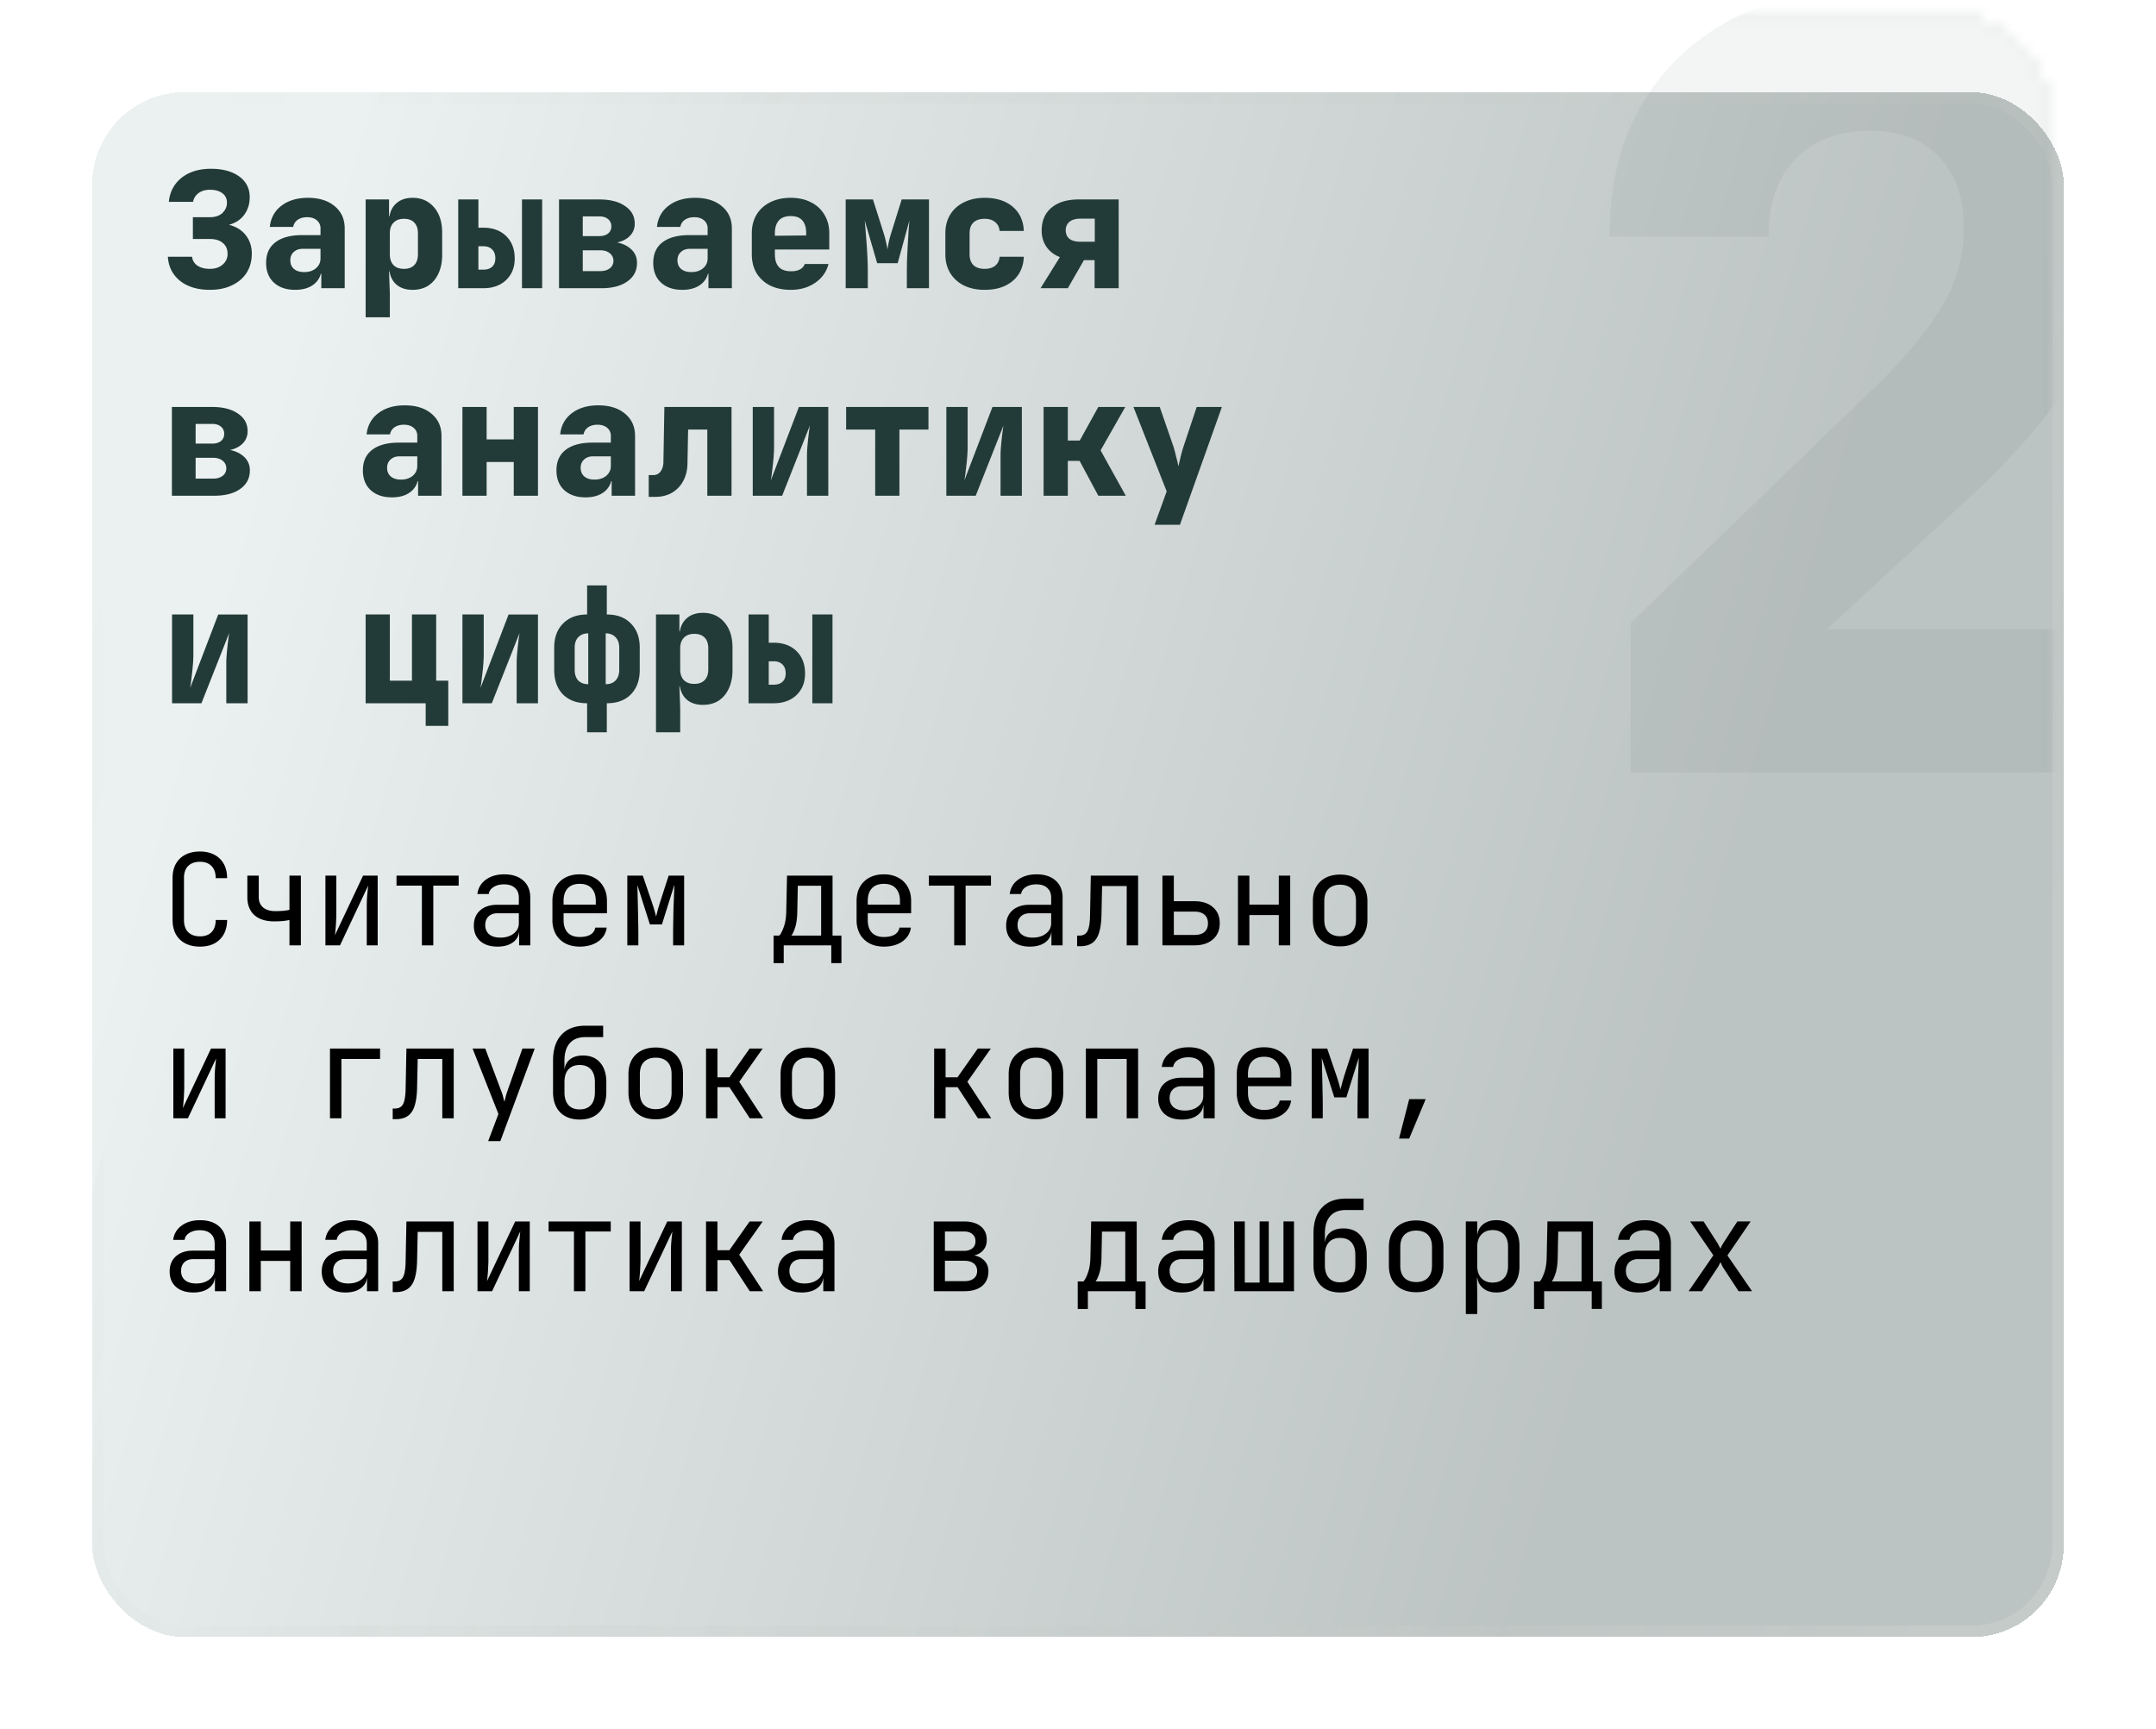 <svg width="187" height="150" fill="none" xmlns="http://www.w3.org/2000/svg"><g filter="url(#filter0_bd_64_201)" shape-rendering="crispEdges"><rect x="178" y="135" width="171" height="134" rx="8" transform="rotate(-180 178 135)" fill="url(#paint0_linear_64_201)" fill-opacity=".3"/><rect x="177.5" y="134.5" width="170" height="133" rx="7.5" transform="rotate(-180 177.5 134.5)" stroke="url(#paint1_linear_64_201)" stroke-opacity=".15"/></g><mask id="a" style="mask-type:alpha" maskUnits="userSpaceOnUse" x="7" y="1" width="171" height="134"><rect x="178" y="135" width="171" height="134" rx="8" transform="rotate(-180 178 135)" fill="url(#paint2_linear_64_201)" fill-opacity=".3" shape-rendering="crispEdges"/><rect x="177.5" y="134.5" width="170" height="133" rx="7.5" transform="rotate(-180 177.5 134.5)" stroke="url(#paint3_linear_64_201)" stroke-opacity=".15" shape-rendering="crispEdges"/></mask><g mask="url(#a)"><path opacity=".34" d="M141.44 67V54.028l21.344-20.608c2.515-2.453 4.385-4.723 5.612-6.808a12.714 12.714 0 001.932-6.808c0-2.699-.736-4.784-2.208-6.256-1.411-1.472-3.373-2.208-5.888-2.208-2.76 0-4.937.828-6.532 2.484-1.533 1.595-2.3 3.833-2.3 6.716h-13.8c0-4.416.92-8.219 2.76-11.408 1.901-3.25 4.569-5.765 8.004-7.544 3.435-1.779 7.483-2.668 12.144-2.668 4.355 0 8.127.828 11.316 2.484 3.251 1.595 5.765 3.833 7.544 6.716 1.84 2.883 2.76 6.287 2.76 10.212 0 4.355-1.073 8.525-3.22 12.512-2.147 3.987-5.581 8.157-10.304 12.512L158.46 54.58h26.404V67H141.44z" fill="#223B38" fill-opacity=".55"/></g><path d="M18.2 25.14c-.71 0-1.33-.117-1.862-.35a2.986 2.986 0 01-1.26-.994c-.308-.43-.48-.938-.518-1.526h2.1c.037.327.191.584.462.77.28.187.64.28 1.078.28.457 0 .826-.121 1.106-.364.29-.252.434-.564.434-.938 0-.392-.135-.704-.406-.938-.27-.233-.649-.35-1.134-.35h-1.47v-1.89h1.47c.467 0 .83-.121 1.092-.364.261-.252.392-.55.392-.896 0-.354-.135-.63-.406-.826-.261-.196-.62-.294-1.078-.294-.383 0-.705.093-.966.28a1.2 1.2 0 00-.49.77h-2.1c.056-.588.243-1.097.56-1.526.317-.43.737-.76 1.26-.994.532-.233 1.139-.35 1.82-.35 1.027 0 1.843.22 2.45.658.616.439.924 1.04.924 1.806 0 .495-.112.934-.336 1.316a2.257 2.257 0 01-.938.882c-.41.206-.905.308-1.484.308v-.21c.588-.01 1.101.094 1.54.308a2.38 2.38 0 011.036.924c.243.392.364.85.364 1.372 0 .625-.15 1.176-.448 1.652-.299.467-.723.83-1.274 1.092-.541.261-1.18.392-1.918.392zm7.4 0c-.774 0-1.39-.21-1.848-.63-.447-.42-.671-.99-.671-1.708 0-.774.265-1.367.797-1.778.542-.42 1.317-.63 2.325-.63h1.596v-.574a.879.879 0 00-.322-.714c-.206-.177-.486-.266-.84-.266-.327 0-.598.075-.813.224a.919.919 0 00-.392.616h-2.03c.084-.774.42-1.386 1.008-1.834.598-.457 1.363-.686 2.296-.686.98 0 1.755.243 2.325.728.578.476.867 1.12.867 1.932V25h-2.03v-1.26h-.335l.35-.49c0 .579-.21 1.04-.63 1.386-.411.336-.962.504-1.652.504zm.784-1.54c.411 0 .747-.107 1.008-.322.271-.224.407-.513.407-.868v-.826h-1.555c-.317 0-.573.093-.77.28-.195.177-.294.415-.294.714 0 .317.108.57.323.756.214.178.508.266.881.266zm5.33 3.92V17.3h2.03v1.47h.49l-.49.49c0-.663.181-1.176.545-1.54.364-.373.863-.56 1.498-.56.775 0 1.395.276 1.862.826.467.541.7 1.27.7 2.184v1.96c0 .607-.107 1.139-.322 1.596-.205.448-.5.798-.882 1.05-.383.243-.835.364-1.358.364-.635 0-1.134-.182-1.498-.546-.364-.373-.546-.891-.546-1.554l.49.49h-.49l.07 1.89v2.1h-2.1zm3.317-4.2c.392 0 .69-.107.896-.322.215-.224.322-.537.322-.938v-1.82c0-.41-.107-.723-.322-.938-.205-.215-.504-.322-.896-.322-.383 0-.681.112-.896.336-.215.215-.322.523-.322.924v1.82c0 .402.107.714.322.938.215.215.513.322.896.322zM39.744 25v-7.7h1.75v2.45h.42c.83 0 1.493.243 1.988.728.494.485.742 1.134.742 1.946 0 .775-.252 1.4-.756 1.876-.495.467-1.153.7-1.974.7h-2.17zm1.75-1.61h.42c.336 0 .592-.084.77-.252.186-.168.28-.41.28-.728 0-.336-.094-.593-.28-.77-.178-.187-.434-.28-.77-.28h-.42v2.03zm3.78 1.61v-7.7h1.75V25h-1.75zm3.214 0v-7.7h3.486c.943 0 1.69.191 2.24.574.56.373.84.882.84 1.526 0 .514-.21.929-.63 1.246-.42.308-.975.462-1.666.462v-.14c.756 0 1.358.168 1.806.504.458.336.686.78.686 1.33 0 .681-.28 1.218-.84 1.61-.55.392-1.302.588-2.254.588h-3.668zm2.058-1.484h1.512c.346 0 .62-.08.826-.238a.783.783 0 00.322-.644.81.81 0 00-.322-.672c-.205-.168-.48-.252-.826-.252h-1.512v1.806zm0-3.038h1.442c.318 0 .57-.075.756-.224a.77.77 0 00.28-.616.786.786 0 00-.28-.63c-.187-.159-.438-.238-.756-.238h-1.442v1.708zm8.633 4.662c-.775 0-1.391-.21-1.848-.63-.448-.42-.672-.99-.672-1.708 0-.774.266-1.367.798-1.778.541-.42 1.316-.63 2.324-.63h1.596v-.574a.879.879 0 00-.322-.714c-.206-.177-.486-.266-.84-.266-.327 0-.598.075-.812.224a.918.918 0 00-.392.616h-2.03c.084-.774.42-1.386 1.008-1.834.597-.457 1.362-.686 2.296-.686.98 0 1.754.243 2.324.728.578.476.868 1.12.868 1.932V25h-2.03v-1.26h-.336l.35-.49c0 .579-.21 1.04-.63 1.386-.411.336-.962.504-1.652.504zm.784-1.54c.41 0 .746-.107 1.008-.322.27-.224.406-.513.406-.868v-.826h-1.554c-.318 0-.574.093-.77.28-.196.177-.294.415-.294.714 0 .317.107.57.322.756.214.178.508.266.882.266zm8.618 1.54c-.681 0-1.279-.126-1.792-.378a2.922 2.922 0 01-1.176-1.078c-.27-.466-.406-1.008-.406-1.624v-1.82c0-.616.136-1.152.406-1.61.28-.466.672-.826 1.176-1.078.513-.261 1.11-.392 1.792-.392.681 0 1.27.13 1.764.392a2.71 2.71 0 011.162 1.078c.28.457.42.994.42 1.61v1.4H67.21v.42c0 .486.117.854.35 1.106.234.243.584.364 1.05.364.327 0 .588-.056.784-.168a.814.814 0 00.406-.462h2.058c-.168.672-.55 1.213-1.148 1.624-.588.41-1.297.616-2.128.616zm1.344-4.578v-.35c0-.476-.112-.84-.336-1.092-.215-.252-.55-.378-1.008-.378-.457 0-.803.13-1.036.392-.224.261-.336.63-.336 1.106v.21l2.856-.028-.14.14zM73.35 25v-7.7h2.366l.91 2.87a9.3 9.3 0 01.238.896c.065.262.102.457.112.588.018-.13.051-.326.098-.588.056-.27.135-.57.238-.896l.896-2.87h2.366V25h-1.918v-1.4c0-.308.004-.653.014-1.036l.056-1.204c.028-.42.051-.821.07-1.204.028-.392.056-.737.084-1.036l-1.022 3.71H76.08l-1.078-3.71c.037.383.074.84.112 1.372.046.532.084 1.073.112 1.624.028.541.042 1.036.042 1.484V25H73.35zm12.048.14c-.681 0-1.278-.126-1.792-.378a2.901 2.901 0 01-1.19-1.078c-.28-.466-.42-1.008-.42-1.624v-1.82c0-.625.14-1.166.42-1.624a2.81 2.81 0 011.19-1.064c.514-.261 1.11-.392 1.792-.392 1.018 0 1.83.257 2.436.77.607.514.929 1.213.966 2.1h-2.1c-.028-.327-.158-.583-.392-.77-.224-.187-.527-.28-.91-.28-.42 0-.742.107-.966.322-.224.215-.336.527-.336.938v1.82c0 .402.112.714.336.938.224.215.546.322.966.322.383 0 .686-.088.91-.266.234-.186.364-.448.392-.784h2.1c-.037.887-.36 1.587-.966 2.1-.606.514-1.418.77-2.436.77zm4.853-.14l1.68-2.702a2.413 2.413 0 01-1.162-.882c-.28-.401-.42-.872-.42-1.414 0-.85.284-1.512.854-1.988.57-.476 1.358-.714 2.366-.714h3.458V25H94.94v-2.436h-.924L92.617 25H90.25zm3.444-4.032h1.26v-2.002h-1.26c-.392 0-.7.089-.924.266-.224.178-.336.425-.336.742s.107.565.322.742c.224.168.536.252.938.252zM14.91 43v-7.7h3.486c.943 0 1.69.192 2.24.574.56.373.84.882.84 1.526 0 .514-.21.929-.63 1.246-.42.308-.975.462-1.666.462v-.14c.756 0 1.358.168 1.806.504.457.336.686.78.686 1.33 0 .681-.28 1.218-.84 1.61-.55.392-1.302.588-2.254.588H14.91zm2.058-1.484h1.512c.345 0 .62-.08.826-.238a.783.783 0 00.322-.644.81.81 0 00-.322-.672c-.205-.168-.48-.252-.826-.252h-1.512v1.806zm0-3.038h1.442c.317 0 .57-.075.756-.224a.77.77 0 00.28-.616.786.786 0 00-.28-.63c-.187-.159-.439-.238-.756-.238h-1.442v1.708zm17.027 4.662c-.775 0-1.39-.21-1.848-.63-.448-.42-.672-.99-.672-1.708 0-.774.266-1.367.798-1.778.541-.42 1.316-.63 2.324-.63h1.596v-.574a.879.879 0 00-.322-.714c-.205-.177-.485-.266-.84-.266-.327 0-.597.075-.812.224a.918.918 0 00-.392.616h-2.03c.084-.774.42-1.386 1.008-1.834.597-.457 1.363-.686 2.296-.686.98 0 1.755.243 2.324.728.579.476.868 1.12.868 1.932V43h-2.03v-1.26h-.336l.35-.49c0 .579-.21 1.04-.63 1.386-.41.336-.961.504-1.652.504zm.784-1.54c.41 0 .747-.107 1.008-.322.27-.224.406-.513.406-.868v-.826H34.64c-.317 0-.574.093-.77.28-.196.178-.294.416-.294.714 0 .317.107.57.322.756.215.177.509.266.882.266zm5.329 1.4v-7.7h2.1v2.814h2.352V35.3h2.1V43h-2.1v-2.926h-2.352V43h-2.1zm10.676.14c-.774 0-1.39-.21-1.848-.63-.448-.42-.672-.99-.672-1.708 0-.774.266-1.367.798-1.778.541-.42 1.316-.63 2.324-.63h1.596v-.574a.879.879 0 00-.322-.714c-.205-.177-.485-.266-.84-.266-.327 0-.597.075-.812.224a.919.919 0 00-.392.616h-2.03c.084-.774.42-1.386 1.008-1.834.597-.457 1.363-.686 2.296-.686.98 0 1.755.243 2.324.728.579.476.868 1.12.868 1.932V43h-2.03v-1.26h-.336l.35-.49c0 .579-.21 1.04-.63 1.386-.41.336-.961.504-1.652.504zm.784-1.54c.41 0 .747-.107 1.008-.322.27-.224.406-.513.406-.868v-.826h-1.554c-.317 0-.574.093-.77.28-.196.178-.294.416-.294.714 0 .317.108.57.322.756.215.177.509.266.882.266zm4.699 1.498v-1.89h.42a.73.73 0 00.602-.308c.158-.205.242-.476.252-.812l.084-4.788h5.824V43h-2.1v-5.74h-1.666l-.056 2.968c-.01.57-.136 1.073-.378 1.512-.234.43-.56.765-.98 1.008-.411.233-.892.35-1.442.35h-.56zM65.29 43v-7.7h1.848v3.5c0 .233-.014.528-.042.882-.028.346-.065.695-.112 1.05-.037.355-.08.668-.126.938l2.436-6.37h2.548V43h-1.848v-3.5c0-.242.014-.518.042-.826.028-.317.06-.635.098-.952.037-.317.075-.588.112-.812L67.84 43h-2.548zm10.62 0v-5.74h-2.52V35.3h7.14v1.96h-2.52V43h-2.1zm6.17 0v-7.7h1.847v3.5c0 .233-.014.528-.042.882-.028.346-.065.695-.112 1.05-.037.355-.08.668-.126.938l2.436-6.37h2.548V43h-1.848v-3.5c0-.242.014-.518.042-.826.028-.317.06-.635.098-.952.038-.317.075-.588.112-.812L84.628 43H82.08zm8.436 0v-7.7h2.1v2.912h1.036l1.61-2.912H97.6l-2.142 3.766L97.643 43h-2.38l-1.624-3.024h-1.022V43h-2.1zm9.626 2.52l1.05-2.898-2.884-7.322h2.282l1.162 3.36c.084.252.168.56.252.924.094.355.164.644.21.868.047-.224.112-.513.196-.868.094-.364.182-.672.266-.924l1.12-3.36h2.184l-3.64 10.22h-2.198zM14.924 61v-7.7h1.848v3.5c0 .233-.014.528-.042.882-.028.346-.065.695-.112 1.05-.037.355-.08.668-.126.938l2.436-6.37h2.548V61h-1.848v-3.5c0-.242.014-.518.042-.826.028-.317.06-.635.098-.952.037-.317.075-.588.112-.812L17.472 61h-2.548zm21.997 1.96V61h-5.208v-7.7h2.1v5.74h1.918V53.3h2.1v5.74h1.05v3.92h-1.96zM40.108 61v-7.7h1.848v3.5c0 .233-.014.528-.042.882-.028.346-.066.695-.112 1.05-.038.355-.08.668-.126.938l2.436-6.37h2.548V61h-1.848v-3.5c0-.242.014-.518.042-.826.028-.317.06-.635.098-.952.037-.317.074-.588.112-.812L42.656 61h-2.548zm10.816 2.52V61c-.886 0-1.587-.257-2.1-.77-.504-.522-.756-1.232-.756-2.128v-1.918c0-.886.257-1.587.77-2.1.514-.523 1.209-.784 2.086-.784v-2.52h1.708v2.52c.887 0 1.582.262 2.086.784.513.513.77 1.213.77 2.1v1.918c0 .896-.257 1.606-.77 2.128-.504.514-1.2.77-2.086.77v2.52h-1.708zm.098-4.172v-4.41c-.364 0-.653.112-.868.336-.205.215-.308.518-.308.91v1.918c0 .392.103.7.308.924.215.215.504.322.868.322zm1.512 0c.364 0 .649-.107.854-.322.215-.224.322-.532.322-.924v-1.918c0-.392-.107-.695-.322-.91-.205-.224-.49-.336-.854-.336v4.41zm4.363 4.172V53.3h2.03v1.47h.49l-.49.49c0-.663.182-1.176.546-1.54.364-.373.863-.56 1.498-.56.774 0 1.395.276 1.862.826.466.542.7 1.27.7 2.184v1.96c0 .607-.108 1.139-.322 1.596-.206.448-.5.798-.882 1.05-.383.243-.836.364-1.358.364-.635 0-1.134-.182-1.498-.546-.364-.373-.546-.891-.546-1.554l.49.49h-.49l.07 1.89v2.1h-2.1zm3.318-4.2c.392 0 .69-.107.896-.322.214-.224.322-.536.322-.938v-1.82c0-.41-.108-.723-.322-.938-.206-.215-.504-.322-.896-.322-.383 0-.682.112-.896.336-.215.215-.322.523-.322.924v1.82c0 .401.107.714.322.938.214.215.513.322.896.322zM64.927 61v-7.7h1.75v2.45h.42c.83 0 1.494.243 1.988.728.495.486.742 1.134.742 1.946 0 .775-.252 1.4-.756 1.876-.495.467-1.153.7-1.974.7h-2.17zm1.75-1.61h.42c.336 0 .593-.084.77-.252.187-.168.28-.41.28-.728 0-.336-.093-.592-.28-.77-.177-.187-.434-.28-.77-.28h-.42v2.03zm3.78 1.61v-7.7h1.75V61h-1.75z" fill="#223B38"/><path d="M17.344 82.11c-.484 0-.906-.091-1.265-.275a1.996 1.996 0 01-.825-.792c-.19-.352-.286-.766-.286-1.243v-3.63c0-.484.095-.898.286-1.243.198-.345.473-.609.825-.792.36-.183.781-.275 1.265-.275.484 0 .902.096 1.254.286.352.183.623.448.814.792.19.345.286.755.286 1.232h-.99c0-.454-.121-.803-.363-1.045-.235-.25-.568-.374-1.001-.374-.433 0-.774.121-1.023.363-.242.242-.363.59-.363 1.045V79.8c0 .455.121.807.363 1.056.25.242.59.363 1.023.363.433 0 .766-.12 1.001-.363.242-.25.363-.601.363-1.056h.99c0 .47-.095.88-.286 1.232-.19.345-.462.612-.814.803-.352.184-.77.275-1.254.275zm7.762-.11v-2.2a4.6 4.6 0 01-.54.088 8.028 8.028 0 01-.747.033c-.748.007-1.331-.172-1.75-.539-.41-.374-.615-.895-.615-1.562v-1.87h.99v1.87c0 .374.124.671.374.891.256.213.608.32 1.056.32.308 0 .568-.012.78-.034.22-.03.371-.055.452-.077v-2.97h.99V82h-.99zm3.12 0v-6.05h.945v3.3c0 .213-.007.436-.022.671a9.351 9.351 0 01-.044.671 6.99 6.99 0 01-.055.528l2.442-5.17h1.265V82h-.946v-3.3c0-.213.004-.436.011-.67.015-.236.033-.46.055-.672l.055-.539L29.49 82h-1.265zm8.366 0v-5.18h-2.2v-.87h5.39v.87h-2.2V82h-.99zm6.563.11c-.638 0-1.14-.161-1.507-.484-.367-.33-.55-.773-.55-1.33 0-.566.183-1.01.55-1.332.366-.323.861-.484 1.485-.484h1.87v-.605c0-.374-.114-.66-.341-.858-.22-.205-.535-.308-.946-.308-.36 0-.66.077-.902.231-.242.147-.382.349-.418.605h-.99c.066-.52.312-.935.737-1.243.425-.308.957-.462 1.595-.462.697 0 1.246.18 1.65.54.403.359.605.846.605 1.462V82h-.968v-1.155h-.165l.165-.165c0 .44-.172.788-.517 1.045-.338.257-.789.385-1.353.385zm.242-.78c.47 0 .854-.118 1.155-.353.3-.234.45-.535.45-.902v-.858h-1.847c-.33 0-.59.092-.781.275-.19.183-.286.433-.286.748 0 .338.114.605.34.803.236.19.558.286.969.286zm6.882.78c-.477 0-.895-.095-1.255-.286a2.069 2.069 0 01-.825-.803 2.523 2.523 0 01-.285-1.22v-1.65c0-.47.095-.877.285-1.222a2.07 2.07 0 01.826-.803c.359-.19.777-.286 1.254-.286.476 0 .89.096 1.242.286.36.19.635.459.825.803.199.345.298.752.298 1.221v1.067h-3.762v.583c0 .477.12.844.363 1.1.242.25.586.374 1.034.374.38 0 .689-.066.923-.198a.874.874 0 00.43-.616h.99c-.066.506-.316.91-.748 1.21-.426.293-.958.44-1.596.44zm1.396-3.553v-.407c0-.477-.12-.843-.362-1.1-.235-.257-.58-.385-1.035-.385-.447 0-.791.128-1.033.385-.242.257-.363.624-.363 1.1v.32h2.87l-.077.087zM54.41 82v-6.05h1.342l.792 2.321c.08.235.154.47.22.704.066.228.114.404.143.528l.132-.528c.066-.234.136-.473.21-.715l.747-2.31h1.342V82h-.957v-.935c0-.33.004-.69.011-1.078l.022-1.177.044-1.122c.015-.36.026-.675.033-.946l-1.078 3.443h-1.045l-1.089-3.42c.015.33.026.74.033 1.231.015.492.026 1.005.033 1.54.015.535.022 1.045.022 1.53V82h-.957zm12.686 1.54v-2.387h.495c.124-.125.253-.37.385-.737.139-.367.212-.832.22-1.397l.066-3.069h3.949v5.203h.77v2.387h-.88V82h-4.125v1.54h-.88zm1.54-2.387h2.585V76.83h-2.024l-.044 2.211c-.008.58-.07 1.049-.187 1.408-.118.36-.228.594-.33.704zm8.025.957c-.476 0-.894-.095-1.254-.286a2.069 2.069 0 01-.825-.803 2.524 2.524 0 01-.286-1.22v-1.65c0-.47.096-.877.286-1.222a2.07 2.07 0 01.825-.803c.36-.19.778-.286 1.254-.286.477 0 .891.096 1.243.286.36.19.635.459.825.803.198.345.297.752.297 1.221v1.067h-3.762v.583c0 .477.121.844.363 1.1.242.25.587.374 1.034.374.382 0 .69-.066.924-.198a.874.874 0 00.43-.616h.99c-.067.506-.316.91-.749 1.21-.425.293-.957.44-1.595.44zm1.397-3.553v-.407c0-.477-.12-.843-.363-1.1-.234-.257-.579-.385-1.034-.385-.447 0-.792.128-1.034.385s-.363.624-.363 1.1v.32h2.871l-.077.087zM82.762 82v-5.18h-2.2v-.87h5.39v.87h-2.2V82h-.99zm6.563.11c-.638 0-1.14-.161-1.507-.484-.367-.33-.55-.773-.55-1.33 0-.566.183-1.01.55-1.332.366-.323.861-.484 1.485-.484h1.87v-.605c0-.374-.114-.66-.341-.858-.22-.205-.536-.308-.946-.308-.36 0-.66.077-.902.231-.242.147-.382.349-.418.605h-.99c.066-.52.311-.935.737-1.243.425-.308.957-.462 1.595-.462.696 0 1.246.18 1.65.54.403.359.605.846.605 1.462V82h-.968v-1.155h-.165l.165-.165c0 .44-.173.788-.517 1.045-.338.257-.789.385-1.353.385zm.242-.78c.47 0 .854-.118 1.155-.353.3-.234.45-.535.45-.902v-.858h-1.847c-.33 0-.59.092-.781.275-.19.183-.286.433-.286.748 0 .338.113.605.34.803.235.19.558.286.969.286zm3.856.747v-.924h.198c.338 0 .572-.132.704-.396.14-.264.213-.737.22-1.419l.066-3.388h4.103V82h-.99v-5.148H95.59l-.055 2.53c-.014.638-.088 1.155-.22 1.551-.124.396-.322.686-.594.87-.264.183-.612.274-1.045.274h-.253zm7.399-.077v-6.05h.99v2.222h1.782c.682 0 1.217.172 1.606.517.396.338.594.803.594 1.397 0 .587-.198 1.052-.594 1.397-.396.345-.931.517-1.606.517h-2.772zm.99-.902h1.782c.381 0 .671-.084.869-.253.205-.176.308-.429.308-.759s-.103-.58-.308-.748c-.198-.176-.488-.264-.869-.264h-1.782v2.024zm5.562.902v-6.05h.99v2.52h2.552v-2.52h.99V82h-.99v-2.629h-2.552v2.63h-.99zm8.862.088c-.484 0-.902-.091-1.254-.275a1.996 1.996 0 01-.825-.792c-.191-.352-.286-.766-.286-1.243v-1.606c0-.484.095-.898.286-1.243.198-.344.473-.609.825-.792.352-.183.77-.275 1.254-.275s.902.092 1.254.275c.352.183.623.448.814.792.198.345.297.755.297 1.232v1.617c0 .477-.099.891-.297 1.243a1.929 1.929 0 01-.814.792c-.352.183-.77.275-1.254.275zm0-.88c.432 0 .77-.12 1.012-.363.242-.242.363-.597.363-1.067v-1.606c0-.47-.121-.825-.363-1.067s-.58-.363-1.012-.363c-.426 0-.763.121-1.012.363-.242.242-.363.598-.363 1.067v1.606c0 .47.121.825.363 1.067.249.242.586.363 1.012.363zM15.034 97v-6.05h.946v3.3c0 .213-.007.436-.022.671a9.351 9.351 0 01-.044.671 6.99 6.99 0 01-.055.528l2.442-5.17h1.265V97h-.946v-3.3c0-.213.004-.436.011-.67.015-.236.033-.46.055-.672l.055-.539L16.299 97h-1.265zm13.587 0v-6.05h4.345v.902h-3.355V97h-.99zm5.441.077v-.924h.198c.337 0 .572-.132.704-.396.14-.264.213-.737.22-1.419l.066-3.388h4.103V97h-.99v-5.148H36.23l-.055 2.53c-.015.638-.088 1.155-.22 1.551-.125.396-.323.686-.594.87-.264.183-.612.274-1.045.274h-.253zm8.279 1.903l.89-2.354-2.243-5.676h1.1l1.408 3.74c.051.125.099.275.143.451l.11.43.11-.43a5.08 5.08 0 01.132-.45l1.32-3.74h1.067l-2.981 8.03H42.34zm7.938-1.87c-.712 0-1.277-.209-1.695-.627-.41-.425-.616-1.005-.616-1.738v-2.75c0-.968.242-1.712.726-2.233.484-.528 1.177-.792 2.08-.792h1.54v.99h-1.54c-.595 0-1.046.176-1.354.528-.308.345-.462.847-.462 1.507v.715h.154l-.154.22c.008-.433.154-.77.44-1.012.286-.242.675-.363 1.166-.363.639 0 1.133.205 1.486.616.359.41.539.975.539 1.694v.88c0 .492-.092.913-.276 1.265a1.927 1.927 0 01-.791.814c-.345.19-.76.286-1.243.286zm0-.88c.425 0 .751-.128.978-.385.228-.257.342-.623.342-1.1v-.88c0-.477-.114-.843-.341-1.1-.228-.257-.554-.385-.98-.385-.425 0-.751.129-.978.385-.228.25-.341.616-.341 1.1v.88c0 .477.113.843.34 1.1.228.257.554.385.98.385zm6.595.858c-.484 0-.902-.091-1.254-.275a1.996 1.996 0 01-.825-.792c-.19-.352-.286-.766-.286-1.243v-1.606c0-.484.096-.898.286-1.243.198-.344.473-.609.825-.792.352-.183.77-.275 1.254-.275s.902.092 1.254.275c.352.183.624.448.814.792.198.345.297.755.297 1.232v1.617c0 .477-.099.891-.297 1.243a1.92 1.92 0 01-.814.792c-.352.183-.77.275-1.254.275zm0-.88c.433 0 .77-.12 1.012-.363.242-.242.363-.597.363-1.067v-1.606c0-.47-.12-.825-.363-1.067-.242-.242-.58-.363-1.012-.363-.425 0-.762.121-1.012.363-.242.242-.363.598-.363 1.067v1.606c0 .47.121.825.363 1.067.25.242.587.363 1.012.363zm4.363.792v-6.05h.99v2.497h1.034l1.76-2.497h1.133l-2.035 2.882L66.187 97h-1.155l-1.76-2.695h-1.045V97h-.99zm8.829.088c-.484 0-.902-.091-1.254-.275a1.996 1.996 0 01-.825-.792c-.191-.352-.286-.766-.286-1.243v-1.606c0-.484.095-.898.286-1.243.198-.344.473-.609.825-.792.352-.183.77-.275 1.254-.275s.902.092 1.254.275c.352.183.623.448.814.792.198.345.297.755.297 1.232v1.617c0 .477-.1.891-.297 1.243a1.925 1.925 0 01-.814.792c-.352.183-.77.275-1.254.275zm0-.88c.432 0 .77-.12 1.012-.363.242-.242.363-.597.363-1.067v-1.606c0-.47-.121-.825-.363-1.067s-.58-.363-1.012-.363c-.426 0-.763.121-1.012.363-.242.242-.363.598-.363 1.067v1.606c0 .47.12.825.363 1.067.249.242.586.363 1.012.363zM81.024 97v-6.05h.99v2.497h1.034l1.76-2.497h1.133l-2.035 2.882L85.974 97h-1.155l-1.76-2.695h-1.045V97h-.99zm8.829.088c-.484 0-.902-.091-1.254-.275a1.996 1.996 0 01-.825-.792c-.19-.352-.286-.766-.286-1.243v-1.606c0-.484.095-.898.286-1.243.198-.344.473-.609.825-.792.352-.183.77-.275 1.254-.275s.902.092 1.254.275c.352.183.623.448.814.792.198.345.297.755.297 1.232v1.617c0 .477-.1.891-.297 1.243a1.92 1.92 0 01-.814.792c-.352.183-.77.275-1.254.275zm0-.88c.432 0 .77-.12 1.012-.363.242-.242.363-.597.363-1.067v-1.606c0-.47-.121-.825-.363-1.067s-.58-.363-1.012-.363c-.426 0-.763.121-1.012.363-.242.242-.363.598-.363 1.067v1.606c0 .47.12.825.363 1.067.25.242.586.363 1.012.363zm4.33.792v-6.05h4.531V97h-.99v-5.148h-2.552V97h-.99zm8.333.11c-.638 0-1.14-.161-1.507-.484-.367-.33-.55-.773-.55-1.33 0-.566.183-1.01.55-1.332.367-.323.862-.484 1.485-.484h1.87v-.605c0-.374-.114-.66-.341-.858-.22-.205-.535-.308-.946-.308-.359 0-.66.077-.902.231a.823.823 0 00-.418.605h-.99c.066-.52.312-.935.737-1.243.425-.308.957-.462 1.595-.462.697 0 1.247.18 1.65.54.403.359.605.846.605 1.462V97h-.968v-1.155h-.165l.165-.165c0 .44-.172.788-.517 1.045-.337.257-.788.385-1.353.385zm.242-.78c.469 0 .854-.118 1.155-.353.301-.234.451-.535.451-.902v-.858h-1.848c-.33 0-.59.092-.781.275-.191.183-.286.433-.286.748 0 .338.114.605.341.803.235.19.557.286.968.286zm6.882.78c-.477 0-.895-.095-1.254-.286a2.069 2.069 0 01-.825-.803 2.519 2.519 0 01-.286-1.22v-1.65c0-.47.095-.877.286-1.222a2.07 2.07 0 01.825-.803c.359-.19.777-.286 1.254-.286s.891.096 1.243.286c.359.19.634.459.825.803.198.345.297.752.297 1.221v1.067h-3.762v.583c0 .477.121.844.363 1.1.242.25.587.374 1.034.374.381 0 .689-.066.924-.198a.872.872 0 00.429-.616h.99c-.066.506-.315.91-.748 1.21-.425.293-.957.44-1.595.44zm1.397-3.553v-.407c0-.477-.121-.843-.363-1.1-.235-.257-.579-.385-1.034-.385-.447 0-.792.128-1.034.385s-.363.624-.363 1.1v.32h2.871l-.077.087zM113.772 97v-6.05h1.342l.792 2.321c.08.235.154.47.22.704.066.228.113.404.143.528.029-.124.073-.3.132-.528.066-.234.135-.473.209-.715l.748-2.31h1.342V97h-.957v-.935c0-.33.003-.69.011-1.078l.022-1.177c.014-.396.029-.77.044-1.122.014-.36.025-.675.033-.946l-1.078 3.443h-1.045l-1.089-3.42c.014.33.025.74.033 1.231.014.492.025 1.005.033 1.54.014.535.022 1.045.022 1.53V97h-.957zm7.574 1.76l.88-3.42h1.43l-1.43 3.42h-.88zM16.772 112.11c-.638 0-1.14-.161-1.507-.484-.367-.33-.55-.774-.55-1.331 0-.565.183-1.008.55-1.331.367-.323.862-.484 1.485-.484h1.87v-.605c0-.374-.114-.66-.341-.858-.22-.205-.535-.308-.946-.308-.36 0-.66.077-.902.231-.242.147-.381.348-.418.605h-.99c.066-.521.312-.935.737-1.243.425-.308.957-.462 1.595-.462.697 0 1.247.18 1.65.539.403.359.605.847.605 1.463V112h-.968v-1.155h-.165l.165-.165c0 .44-.172.788-.517 1.045-.337.257-.788.385-1.353.385zm.242-.781c.47 0 .854-.117 1.155-.352.3-.235.451-.535.451-.902v-.858h-1.848c-.33 0-.59.092-.781.275-.19.183-.286.433-.286.748 0 .337.114.605.341.803.235.191.557.286.968.286zm4.616.671v-6.05h.99v2.519h2.552v-2.519h.99V112h-.99v-2.629H22.62V112h-.99zm8.333.11c-.638 0-1.14-.161-1.507-.484-.366-.33-.55-.774-.55-1.331 0-.565.184-1.008.55-1.331.367-.323.862-.484 1.485-.484h1.87v-.605c0-.374-.113-.66-.34-.858-.22-.205-.536-.308-.947-.308-.359 0-.66.077-.902.231a.825.825 0 00-.418.605h-.99c.066-.521.312-.935.737-1.243.426-.308.957-.462 1.595-.462.697 0 1.247.18 1.65.539.404.359.605.847.605 1.463V112h-.968v-1.155h-.165l.165-.165c0 .44-.172.788-.517 1.045-.337.257-.788.385-1.353.385zm.242-.781c.47 0 .855-.117 1.155-.352.301-.235.451-.535.451-.902v-.858h-1.848c-.33 0-.59.092-.78.275-.191.183-.287.433-.287.748 0 .337.114.605.341.803.235.191.558.286.968.286zm3.857.748v-.924h.198c.337 0 .572-.132.704-.396.14-.264.213-.737.22-1.419l.066-3.388h4.103V112h-.99v-5.148H36.23l-.055 2.53c-.015.638-.088 1.155-.22 1.551-.125.396-.323.686-.594.869-.264.183-.612.275-1.045.275h-.253zm7.355-.077v-6.05h.946v3.3c0 .213-.008.436-.022.671a9.355 9.355 0 01-.044.671 7.036 7.036 0 01-.055.528l2.442-5.17h1.265V112h-.946v-3.3c0-.213.004-.436.01-.671.016-.235.034-.458.056-.671l.055-.539L42.682 112h-1.265zm8.366 0v-5.181h-2.2v-.869h5.39v.869h-2.2V112h-.99zm4.825 0v-6.05h.946v3.3c0 .213-.007.436-.022.671a9.355 9.355 0 01-.044.671 6.983 6.983 0 01-.055.528l2.442-5.17h1.265V112h-.946v-3.3c0-.213.004-.436.011-.671.015-.235.033-.458.055-.671l.055-.539L55.873 112h-1.265zm6.629 0v-6.05h.99v2.497h1.034l1.76-2.497h1.133l-2.035 2.882L66.187 112h-1.155l-1.76-2.695h-1.045V112h-.99zm8.3.11c-.637 0-1.14-.161-1.506-.484-.367-.33-.55-.774-.55-1.331 0-.565.183-1.008.55-1.331.366-.323.861-.484 1.485-.484h1.87v-.605c0-.374-.114-.66-.341-.858-.22-.205-.536-.308-.946-.308-.36 0-.66.077-.902.231-.242.147-.382.348-.418.605h-.99c.066-.521.311-.935.737-1.243.425-.308.957-.462 1.595-.462.696 0 1.246.18 1.65.539.403.359.605.847.605 1.463V112h-.968v-1.155h-.165l.165-.165c0 .44-.173.788-.517 1.045-.338.257-.789.385-1.353.385zm.243-.781c.469 0 .854-.117 1.155-.352.3-.235.45-.535.45-.902v-.858h-1.847c-.33 0-.59.092-.781.275-.191.183-.286.433-.286.748 0 .337.113.605.34.803.235.191.558.286.969.286zm11.21.671v-6.05h2.618c.63 0 1.118.143 1.463.429.345.279.517.671.517 1.177 0 .418-.143.755-.429 1.012-.286.249-.664.374-1.133.374v-.088c.513 0 .924.128 1.232.385.315.257.473.601.473 1.034 0 .543-.183.968-.55 1.276-.367.301-.88.451-1.54.451H80.99zm.968-.869h1.683c.352 0 .623-.077.814-.231.198-.154.297-.37.297-.649 0-.286-.099-.506-.297-.66-.19-.154-.462-.231-.814-.231h-1.683v1.771zm0-2.629h1.65c.308 0 .55-.073.726-.22.183-.147.275-.352.275-.616s-.088-.469-.264-.616c-.176-.154-.422-.231-.737-.231h-1.65v1.683zm11.52 5.038v-2.387h.494c.125-.125.253-.37.385-.737.14-.367.213-.832.22-1.397l.066-3.069h3.95v5.203h.77v2.387h-.88V112h-4.126v1.54h-.88zm1.54-2.387h2.584v-4.323H95.58l-.044 2.211c-.007.579-.07 1.049-.187 1.408-.117.359-.227.594-.33.704zm7.497.957c-.638 0-1.14-.161-1.507-.484-.367-.33-.55-.774-.55-1.331 0-.565.183-1.008.55-1.331.367-.323.862-.484 1.485-.484h1.87v-.605c0-.374-.114-.66-.341-.858-.22-.205-.535-.308-.946-.308-.359 0-.66.077-.902.231-.242.147-.381.348-.418.605h-.99c.066-.521.312-.935.737-1.243.425-.308.957-.462 1.595-.462.697 0 1.247.18 1.65.539.403.359.605.847.605 1.463V112h-.968v-1.155h-.165l.165-.165c0 .44-.172.788-.517 1.045-.337.257-.788.385-1.353.385zm.242-.781c.469 0 .854-.117 1.155-.352.301-.235.451-.535.451-.902v-.858h-1.848c-.33 0-.59.092-.781.275-.191.183-.286.433-.286.748 0 .337.114.605.341.803.235.191.557.286.968.286zm4.308.671l-.022-6.05h.924v5.302h1.287v-5.302h.792v5.302h1.276v-5.302h.913V112h-5.17zm9.17.11c-.712 0-1.276-.209-1.694-.627-.411-.425-.616-1.005-.616-1.738v-2.75c0-.968.242-1.712.726-2.233.484-.528 1.177-.792 2.079-.792h1.54v.99h-1.54c-.594 0-1.045.176-1.353.528-.308.345-.462.847-.462 1.507v.715h.154l-.154.22c.007-.433.154-.77.44-1.012.286-.242.674-.363 1.166-.363.638 0 1.133.205 1.485.616.359.411.539.975.539 1.694v.88c0 .491-.092.913-.275 1.265a1.937 1.937 0 01-.792.814c-.345.191-.759.286-1.243.286zm0-.88c.425 0 .751-.128.979-.385.227-.257.341-.623.341-1.1v-.88c0-.477-.114-.843-.341-1.1-.228-.257-.554-.385-.979-.385-.426 0-.752.128-.979.385-.228.249-.341.616-.341 1.1v.88c0 .477.113.843.341 1.1.227.257.553.385.979.385zm6.595.858c-.484 0-.902-.092-1.254-.275a1.992 1.992 0 01-.825-.792c-.19-.352-.286-.766-.286-1.243v-1.606c0-.484.096-.898.286-1.243.198-.345.473-.609.825-.792.352-.183.77-.275 1.254-.275s.902.092 1.254.275c.352.183.624.447.814.792.198.345.297.755.297 1.232v1.617c0 .477-.099.891-.297 1.243a1.92 1.92 0 01-.814.792c-.352.183-.77.275-1.254.275zm0-.88c.433 0 .77-.121 1.012-.363s.363-.598.363-1.067v-1.606c0-.469-.121-.825-.363-1.067s-.579-.363-1.012-.363c-.425 0-.762.121-1.012.363-.242.242-.363.598-.363 1.067v1.606c0 .469.121.825.363 1.067.25.242.587.363 1.012.363zm4.308 2.772v-8.03h.99v1.155h.198l-.198.231c0-.462.15-.825.451-1.089.308-.271.711-.407 1.21-.407.609 0 1.093.202 1.452.605.367.396.55.942.55 1.639v1.771c0 .462-.084.862-.253 1.199a1.795 1.795 0 01-.693.781c-.293.183-.645.275-1.056.275-.491 0-.891-.136-1.199-.407-.308-.271-.462-.634-.462-1.089l.198.231h-.22l.022 1.375v1.76h-.99zm2.321-2.728c.418 0 .744-.125.979-.374.242-.249.363-.609.363-1.078v-1.65c0-.469-.121-.829-.363-1.078-.235-.249-.561-.374-.979-.374-.403 0-.726.128-.968.385s-.363.612-.363 1.067v1.65c0 .455.121.81.363 1.067.242.257.565.385.968.385zm3.593 2.288v-2.387h.495c.124-.125.253-.37.385-.737.139-.367.212-.832.22-1.397l.066-3.069h3.949v5.203h.77v2.387h-.88V112h-4.125v1.54h-.88zm1.54-2.387h2.585v-4.323h-2.024l-.044 2.211c-.008.579-.07 1.049-.187 1.408-.118.359-.228.594-.33.704zm7.497.957c-.638 0-1.14-.161-1.507-.484-.366-.33-.55-.774-.55-1.331 0-.565.184-1.008.55-1.331.367-.323.862-.484 1.485-.484h1.87v-.605c0-.374-.113-.66-.341-.858-.22-.205-.535-.308-.946-.308-.359 0-.66.077-.902.231-.242.147-.381.348-.418.605h-.99c.066-.521.312-.935.737-1.243.426-.308.957-.462 1.595-.462.697 0 1.247.18 1.65.539.404.359.605.847.605 1.463V112h-.968v-1.155h-.165l.165-.165c0 .44-.172.788-.517 1.045-.337.257-.788.385-1.353.385zm.242-.781c.47 0 .855-.117 1.155-.352.301-.235.451-.535.451-.902v-.858h-1.848c-.33 0-.59.092-.781.275-.19.183-.286.433-.286.748 0 .337.114.605.341.803.235.191.558.286.968.286zm4.132.671l2.145-3.113-2.013-2.937h1.166l1.199 1.87c.051.081.099.169.143.264.051.095.092.172.121.231.022-.059.055-.136.099-.231.051-.095.103-.183.154-.264l1.21-1.87h1.155l-2.013 2.948 2.134 3.102h-1.166l-1.298-1.98a3.076 3.076 0 01-.154-.275 2.322 2.322 0 00-.121-.264 3.987 3.987 0 01-.132.264 1.887 1.887 0 01-.165.275l-1.309 1.98h-1.155z" fill="#000"/><defs><linearGradient id="paint0_linear_64_201" x1="187.966" y1="145.308" x2="349.208" y2="192.006" gradientUnits="userSpaceOnUse"><stop offset=".201" stop-color="#223B38"/><stop offset="1" stop-color="#BED3D0"/></linearGradient><linearGradient id="paint1_linear_64_201" x1="184.819" y1="148.744" x2="358.053" y2="194.182" gradientUnits="userSpaceOnUse"><stop stop-color="#FEFBF3" stop-opacity=".77"/><stop offset="1" stop-color="#666" stop-opacity="0"/></linearGradient><linearGradient id="paint2_linear_64_201" x1="187.966" y1="145.308" x2="349.208" y2="192.006" gradientUnits="userSpaceOnUse"><stop offset=".201" stop-color="#223B38"/><stop offset="1" stop-color="#BED3D0"/></linearGradient><linearGradient id="paint3_linear_64_201" x1="184.819" y1="148.744" x2="358.053" y2="194.182" gradientUnits="userSpaceOnUse"><stop stop-color="#FEFBF3" stop-opacity=".77"/><stop offset="1" stop-color="#666" stop-opacity="0"/></linearGradient><filter id="filter0_bd_64_201" x=".3" y="-2.9" width="186.4" height="152.6" filterUnits="userSpaceOnUse" color-interpolation-filters="sRGB"><feFlood flood-opacity="0" result="BackgroundImageFix"/><feGaussianBlur in="BackgroundImageFix" stdDeviation="1.95"/><feComposite in2="SourceAlpha" operator="in" result="effect1_backgroundBlur_64_201"/><feColorMatrix in="SourceAlpha" values="0 0 0 0 0 0 0 0 0 0 0 0 0 0 0 0 0 0 127 0" result="hardAlpha"/><feOffset dx="1" dy="7"/><feGaussianBlur stdDeviation="3.85"/><feComposite in2="hardAlpha" operator="out"/><feColorMatrix values="0 0 0 0 0 0 0 0 0 0 0 0 0 0 0 0 0 0 0.25 0"/><feBlend in2="effect1_backgroundBlur_64_201" result="effect2_dropShadow_64_201"/><feBlend in="SourceGraphic" in2="effect2_dropShadow_64_201" result="shape"/></filter></defs></svg>